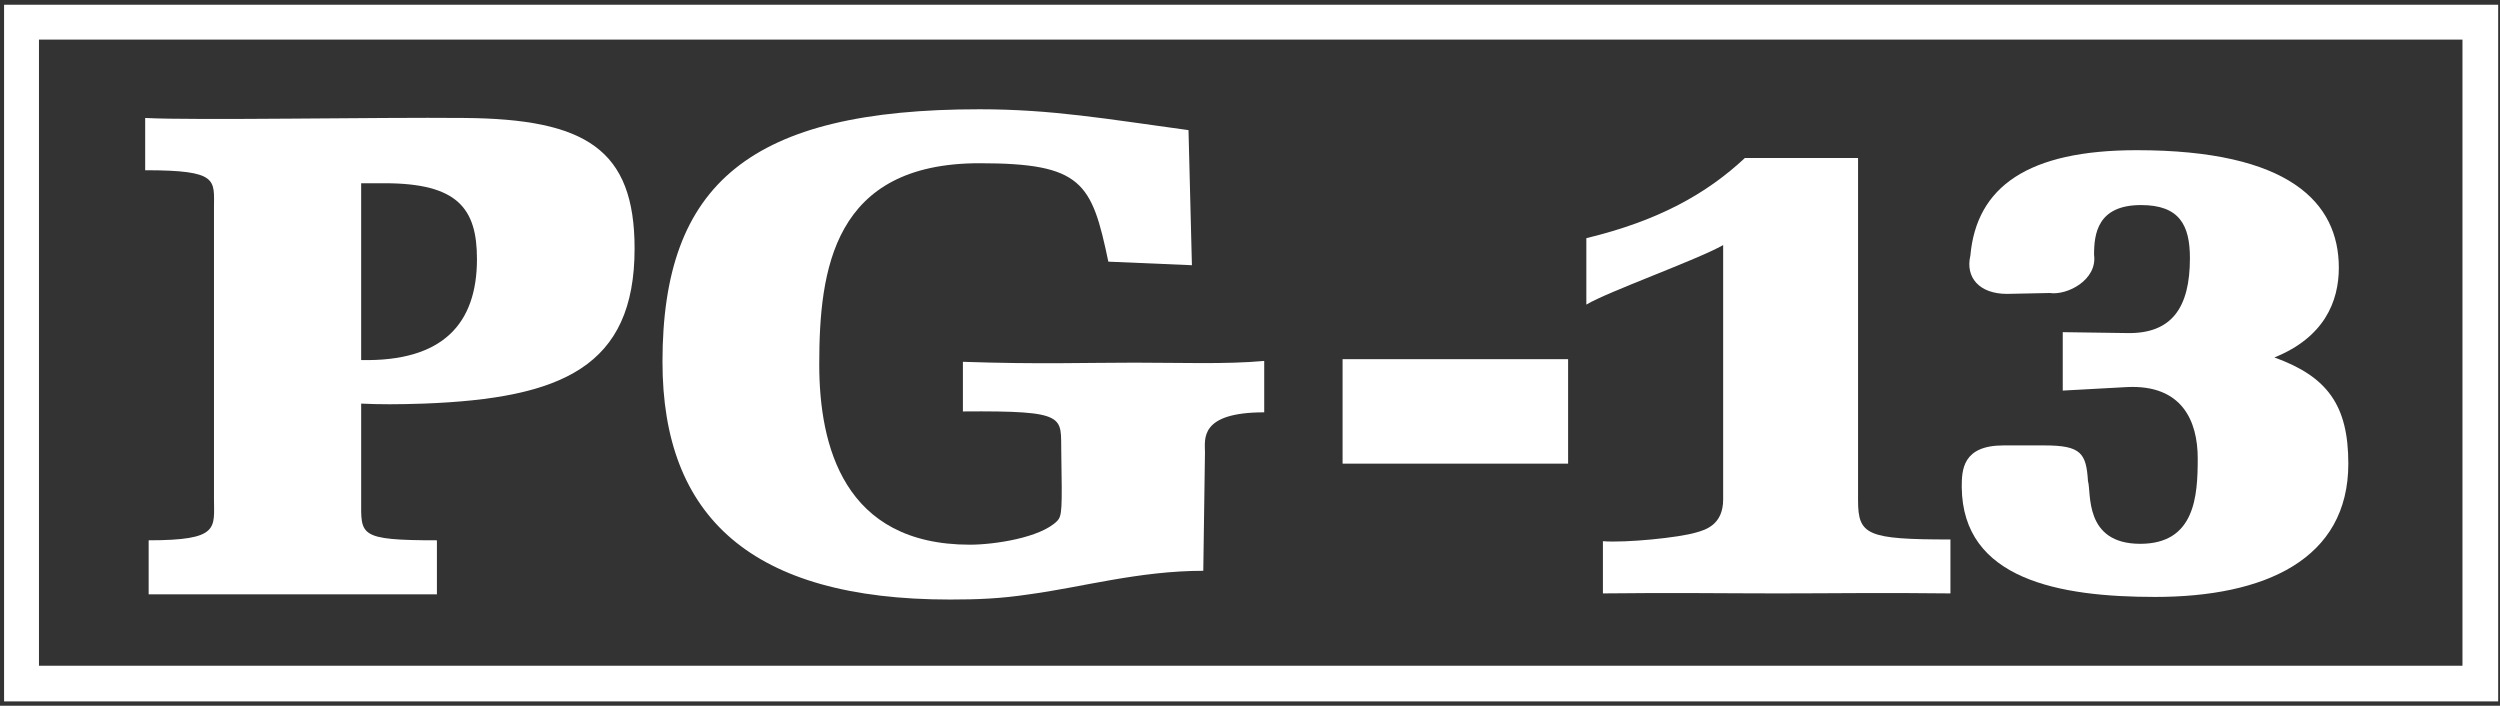 <?xml version="1.0" encoding="utf-8"?>
<!-- Generator: Adobe Illustrator 13.0.2, SVG Export Plug-In  -->
<!DOCTYPE svg PUBLIC "-//W3C//DTD SVG 1.1 Tiny//EN" "http://www.w3.org/Graphics/SVG/1.1/DTD/svg11-tiny.dtd">
<svg version="1.1" baseProfile="tiny"
	 xmlns="http://www.w3.org/2000/svg" xmlns:xlink="http://www.w3.org/1999/xlink" xmlns:a="http://ns.adobe.com/AdobeSVGViewerExtensions/3.0/"
	 x="0px" y="0px" width="333px" height="94px" viewBox="-0.543 -0.634 333 94" xml:space="preserve">
<rect x="-0.543" y="-0.634" width="333" height="94" fill="#333333" stroke="none"/>
<defs>
</defs>
<path fill="#FFFFFF" d="M284.539,71.802c-7.544,0-6.494-6.841-6.963-8.35
	c-0.234-3.716-0.923-4.756-5.791-4.756h-5.459c-5.449,0-5.566,3.242-5.566,5.562
	c0.117,12.305,12.998,14.619,25.752,14.619c14.609,0,25.742-4.985,25.742-17.749
	c0-7.769-2.769-11.597-9.849-14.15c6.616-2.666,8.584-7.422,8.584-11.948
	c0-8.701-6.616-15.659-26.914-15.659c-14.502,0-21.343,4.868-22.163,14.033
	c-0.688,2.9,1.172,5.107,4.878,5.107l5.688-0.117
	c2.324,0.347,6.372-1.733,5.908-5.098c0-2.793,0.464-6.616,6.26-6.616
	c5.112,0,6.509,2.666,6.509,7.08c0,6.606-2.437,10.083-8.364,9.971l-8.574-0.122
	v7.783l8.574-0.469c7.319-0.347,9.404,4.517,9.404,9.507
	C292.195,65.425,291.843,71.802,284.539,71.802z"/>
<path fill="#FFFFFF" d="M228.982,65.889c0,3.359-2.329,4.053-3.599,4.404
	c-2.319,0.698-9.399,1.396-12.417,1.162v6.953c9.282-0.112,16.362,0,23.32,0
	c6.831,0,13.916-0.112,22.969,0v-7.183c-11.138,0-12.305-0.586-12.305-5.225V20.415
	h-15.078c-5.098,4.756-11.484,8.35-21.113,10.674v8.848
	c2.856-1.721,14.668-5.923,18.223-7.925V65.889z"/>
<rect x="178.289" y="47.207" fill="#FFFFFF" width="30.039" height="13.916"/>
<path fill="#FFFFFF" d="M125.974,79.224c3.716,0,6.731-0.117,10.559-0.693
	c6.956-0.928,14.617-3.135,23.201-3.135l0.225-15.771
	c0-1.738-0.811-5.337,7.891-5.337v-6.846c-5.105,0.464-11.135,0.229-17.28,0.229
	c-6.504,0-12.644,0.234-22.854-0.112v6.611c14.153-0.117,12.988,0.693,13.103,5.454
	c0.122,7.651,0.122,8.467-0.574,9.16c-2.205,2.207-8.354,3.135-11.599,3.135
	c-16.826,0-20.066-13.223-20.066-24.014c0-12.642,1.855-26.797,21.34-26.797
	c13.684,0,14.963,2.559,17.166,13.11l11.133,0.474l-0.454-17.993
	c-11.025-1.504-18.22-2.778-27.844-2.778c-30.51,0-42.222,9.854-42.222,33.638
	C87.698,68.203,99.524,79.224,125.974,79.224z"/>
<path fill="#FFFFFF" d="M332.214,0H0v92.793h332.214V0z M327.458,88.042H4.648V4.639h322.81
	V88.042z"/>
<path fill="#FFFFFF" d="M27.959,27.139v38.633c0,3.94,0.815,5.562-8.701,5.562v7.197
	h38.396v-7.197c-10.554,0-10.09-0.693-10.09-5.444V53.125
	c2.437,0.117,4.871,0.117,8.354,0c18.32-0.693,28.066-4.868,28.066-20.649
	c0-13.223-6.497-17.28-22.734-17.397c-11.367-0.112-35.842,0.352-42.456,0v6.963
	C28.655,22.041,27.959,23.315,27.959,27.139z M47.563,23.774h3.13
	c9.741,0,12.295,3.364,12.295,10.098c0,8.589-4.524,13.687-15.425,13.452V23.774z"/>
</svg>
